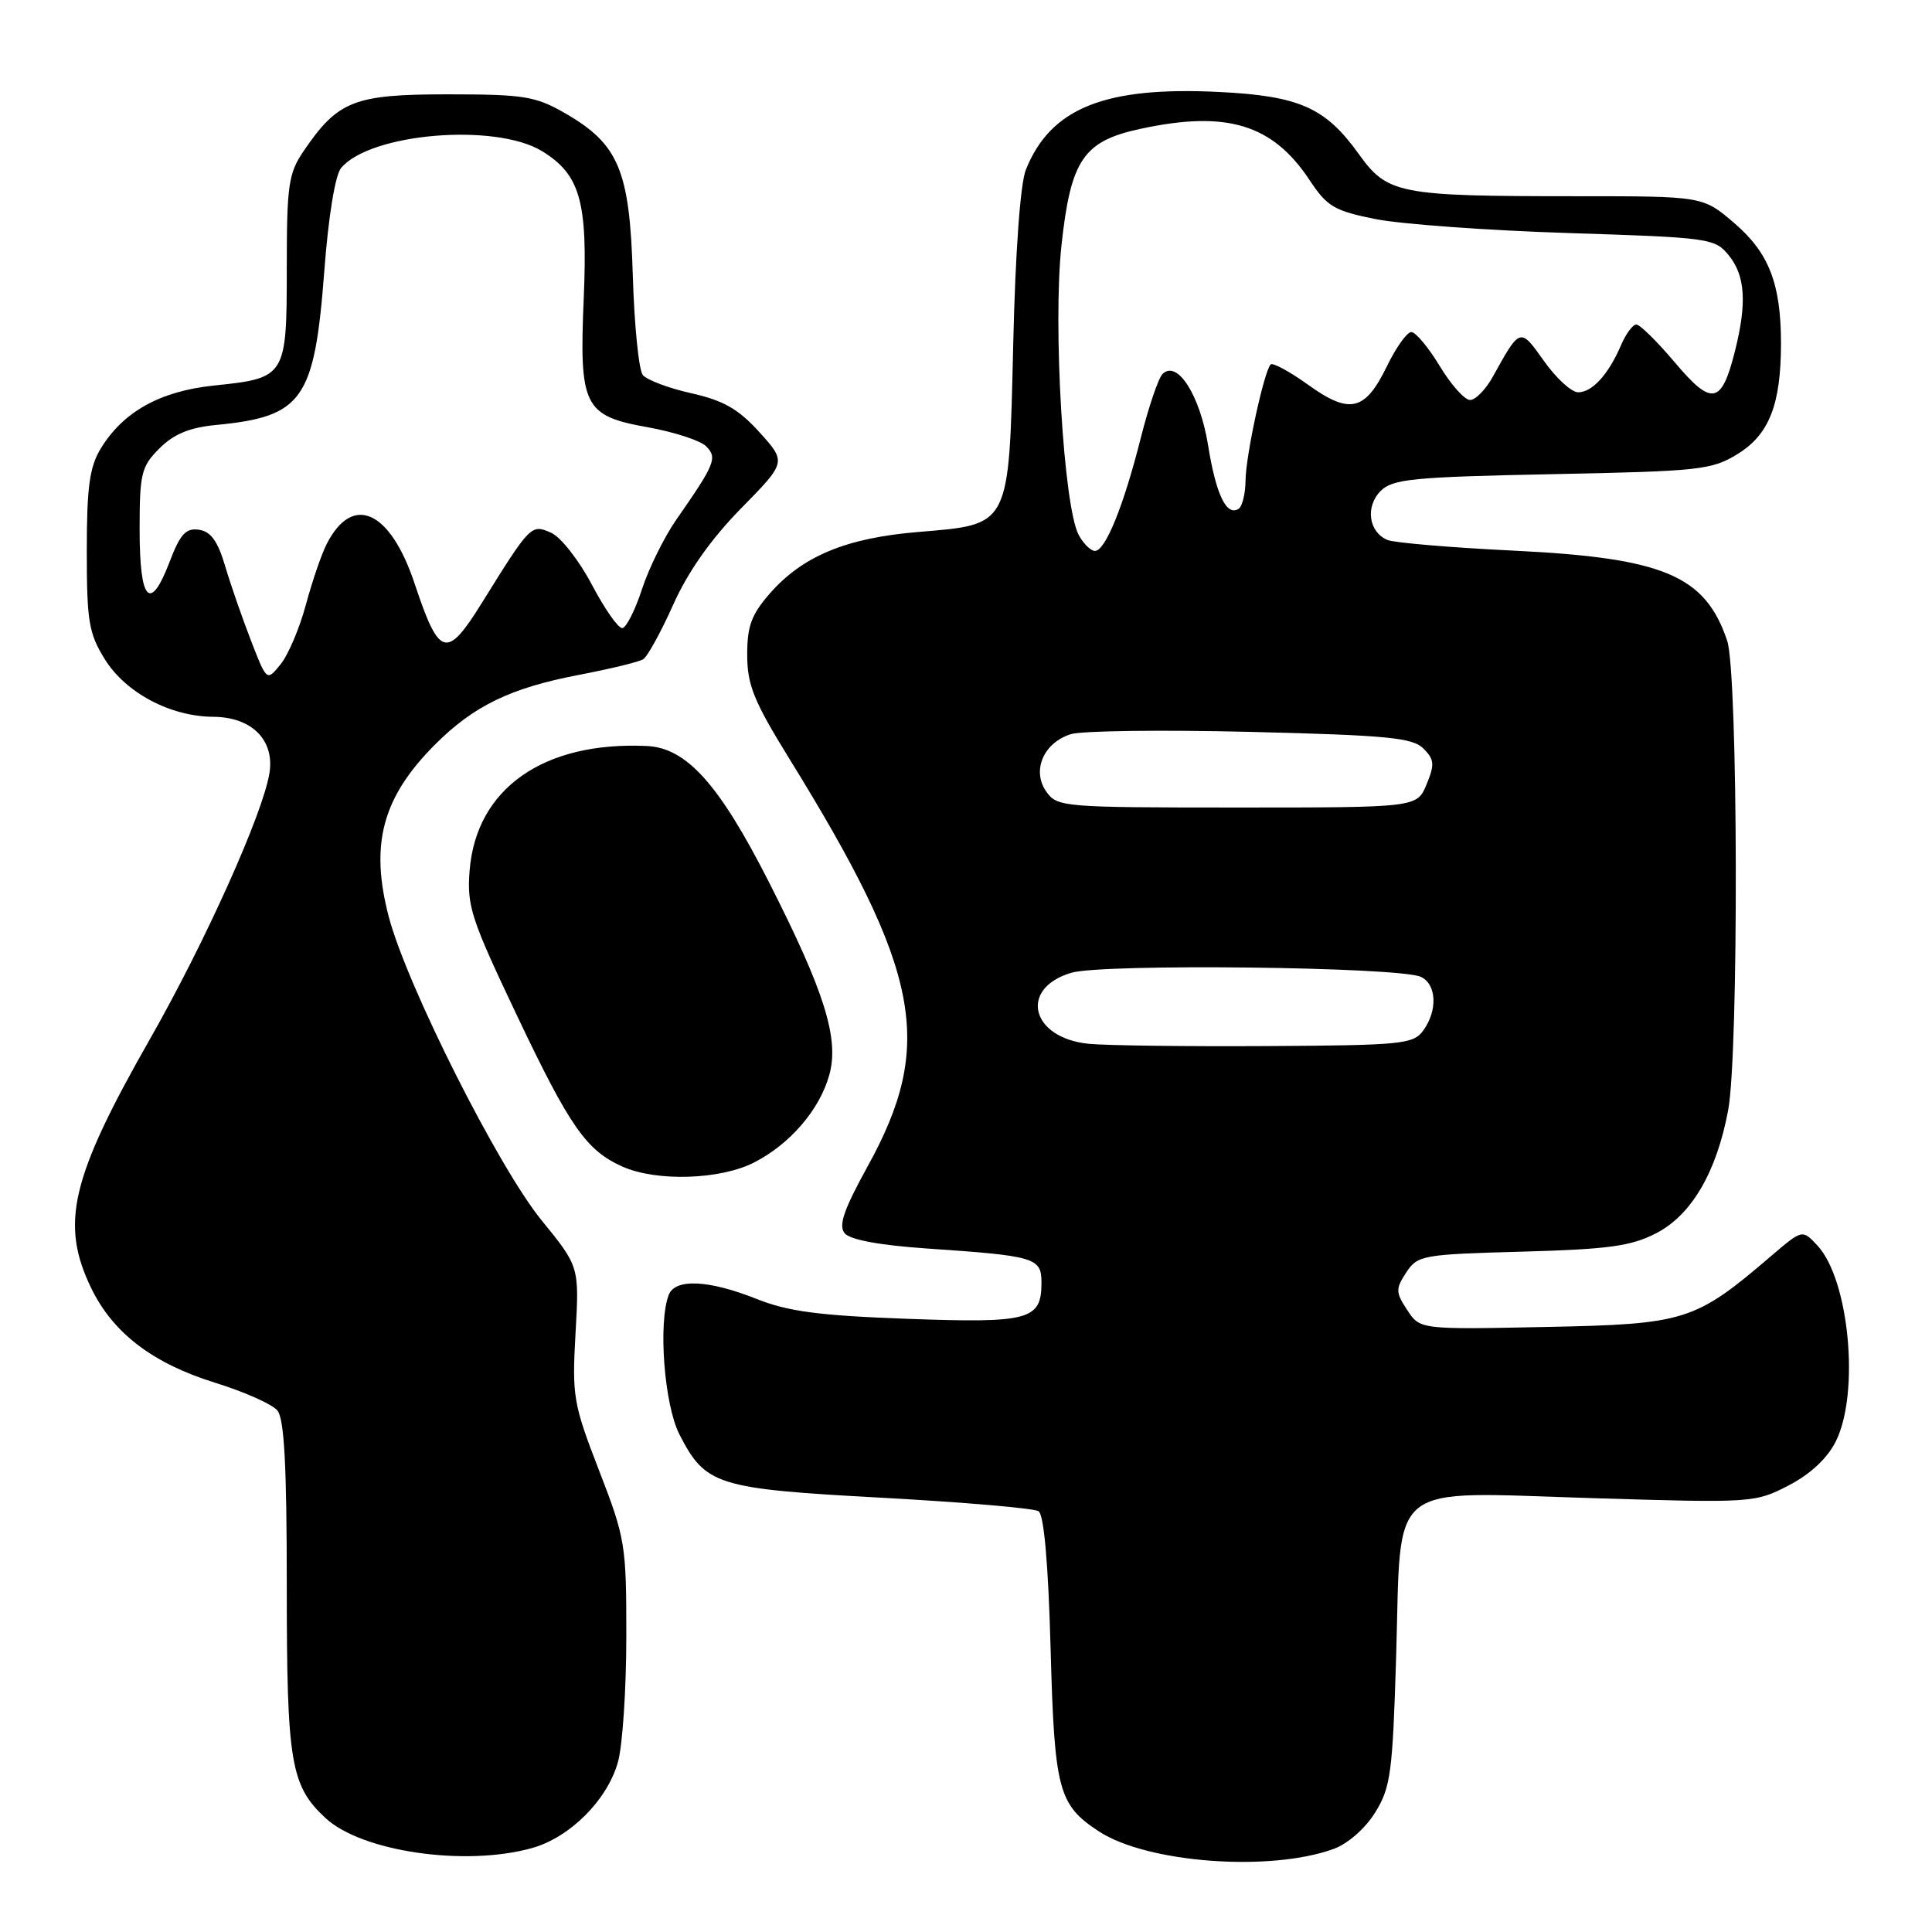 <?xml version="1.0" encoding="UTF-8" standalone="no"?>
<!DOCTYPE svg PUBLIC "-//W3C//DTD SVG 1.1//EN" "http://www.w3.org/Graphics/SVG/1.1/DTD/svg11.dtd" >
<svg xmlns="http://www.w3.org/2000/svg" xmlns:xlink="http://www.w3.org/1999/xlink" version="1.1" viewBox="0 0 256 256">
 <g >
 <path fill="currentColor"
d=" M 176.72 244.99 C 178.59 244.31 180.90 242.29 182.22 240.16 C 184.28 236.83 184.53 234.93 185.00 219.35 C 185.70 195.89 183.47 197.68 210.97 198.51 C 232.20 199.16 232.56 199.13 237.00 196.83 C 239.89 195.33 242.12 193.25 243.25 191.00 C 246.45 184.60 245.04 169.56 240.81 165.03 C 238.82 162.89 238.82 162.89 234.66 166.45 C 224.58 175.07 223.34 175.46 204.83 175.83 C 188.15 176.17 188.15 176.17 186.46 173.58 C 184.92 171.23 184.91 170.79 186.33 168.61 C 187.83 166.33 188.46 166.21 201.70 165.85 C 213.23 165.53 216.16 165.12 219.49 163.39 C 224.15 160.97 227.46 155.30 228.99 147.11 C 230.41 139.52 230.31 89.21 228.86 84.90 C 225.95 76.24 220.44 73.92 200.50 72.96 C 192.25 72.56 184.76 71.92 183.85 71.55 C 181.35 70.51 180.88 67.12 182.95 65.05 C 184.53 63.47 187.21 63.20 205.67 62.83 C 225.29 62.44 226.83 62.27 230.27 60.14 C 234.43 57.57 235.99 53.58 235.99 45.50 C 235.99 37.60 234.39 33.49 229.79 29.55 C 225.64 26.00 225.64 26.00 208.96 26.00 C 185.25 26.00 183.86 25.73 180.01 20.36 C 175.62 14.26 172.17 12.72 161.61 12.19 C 146.40 11.42 139.20 14.31 135.93 22.50 C 135.20 24.32 134.54 33.40 134.26 45.50 C 133.68 69.99 133.94 69.46 121.67 70.49 C 112.15 71.28 106.38 73.67 102.04 78.60 C 99.57 81.42 99.00 82.95 99.01 86.78 C 99.01 90.76 99.89 92.92 104.57 100.50 C 122.06 128.81 123.90 138.38 114.95 154.58 C 111.79 160.32 111.08 162.39 111.93 163.42 C 112.65 164.28 116.56 165.00 122.78 165.43 C 137.21 166.41 138.00 166.65 138.00 169.96 C 138.00 174.91 136.41 175.34 120.22 174.75 C 108.50 174.32 104.42 173.78 100.21 172.10 C 93.88 169.58 89.45 169.39 88.61 171.58 C 87.19 175.27 88.02 186.11 90.01 190.03 C 93.48 196.82 94.92 197.27 116.88 198.46 C 127.67 199.05 137.00 199.85 137.61 200.24 C 138.33 200.69 138.90 207.18 139.21 218.41 C 139.72 237.22 140.23 239.14 145.61 242.67 C 152.00 246.85 168.27 248.07 176.72 244.99 Z  M 70.45 244.89 C 75.51 243.49 80.49 238.51 81.89 233.45 C 82.49 231.28 82.99 223.81 82.99 216.85 C 83.00 204.70 82.86 203.83 79.38 194.85 C 75.96 186.01 75.79 185.02 76.26 176.67 C 76.76 167.83 76.76 167.83 71.74 161.67 C 66.01 154.62 53.92 130.60 51.52 121.50 C 48.99 111.87 50.66 105.65 57.65 98.65 C 62.78 93.52 67.65 91.16 76.69 89.43 C 80.82 88.64 84.66 87.71 85.22 87.36 C 85.79 87.01 87.58 83.75 89.21 80.11 C 91.18 75.72 94.20 71.44 98.19 67.37 C 104.21 61.24 104.21 61.24 100.64 57.28 C 97.84 54.19 95.88 53.07 91.61 52.11 C 88.61 51.44 85.72 50.35 85.18 49.70 C 84.64 49.04 84.05 43.10 83.85 36.50 C 83.44 22.53 81.99 19.08 74.80 14.96 C 70.94 12.75 69.37 12.50 59.32 12.50 C 46.92 12.50 44.78 13.34 40.25 19.99 C 38.22 22.97 38.00 24.49 38.00 35.53 C 38.00 49.91 37.89 50.10 28.40 51.08 C 21.22 51.82 16.32 54.55 13.34 59.45 C 11.86 61.90 11.50 64.56 11.50 73.00 C 11.50 82.35 11.76 83.92 13.90 87.37 C 16.67 91.81 22.57 94.94 28.25 94.98 C 33.37 95.01 36.41 98.06 35.70 102.46 C 34.83 107.83 27.22 124.77 19.91 137.61 C 9.37 156.11 7.95 162.13 12.09 170.69 C 14.97 176.63 20.23 180.65 28.50 183.22 C 32.35 184.41 36.06 186.06 36.75 186.89 C 37.67 187.98 38.00 194.21 38.00 210.22 C 38.00 233.57 38.51 236.60 43.12 240.89 C 47.90 245.35 61.59 247.35 70.45 244.89 Z  M 99.91 154.04 C 104.69 151.61 108.62 147.02 109.89 142.42 C 111.22 137.62 109.26 131.38 101.85 116.81 C 95.28 103.89 90.97 99.10 85.72 98.85 C 72.04 98.21 63.11 104.47 62.23 115.32 C 61.85 120.05 62.40 121.72 68.47 134.50 C 75.52 149.34 77.69 152.45 82.50 154.59 C 87.01 156.59 95.43 156.33 99.91 154.04 Z  M 144.27 138.31 C 136.60 137.55 134.97 130.99 141.94 128.90 C 146.08 127.66 185.28 128.11 188.25 129.43 C 190.36 130.38 190.53 133.90 188.58 136.56 C 187.27 138.36 185.74 138.51 167.83 138.61 C 157.20 138.67 146.60 138.54 144.27 138.31 Z  M 138.63 104.88 C 136.69 102.11 138.27 98.42 141.89 97.28 C 143.32 96.83 154.05 96.69 165.72 96.98 C 183.82 97.42 187.18 97.75 188.61 99.18 C 190.06 100.64 190.12 101.29 189.03 103.93 C 187.76 107.00 187.76 107.00 163.94 107.00 C 140.81 107.00 140.07 106.94 138.63 104.88 Z  M 142.93 70.88 C 140.93 67.13 139.50 43.12 140.65 32.52 C 141.88 21.14 143.55 18.69 151.17 17.06 C 162.56 14.61 168.63 16.46 173.53 23.87 C 175.86 27.39 176.80 27.94 182.32 29.04 C 185.72 29.71 197.20 30.54 207.84 30.88 C 226.60 31.48 227.24 31.57 229.09 33.86 C 231.26 36.55 231.49 40.16 229.89 46.53 C 228.11 53.60 226.83 53.84 221.94 48.04 C 219.60 45.27 217.30 43.00 216.82 43.00 C 216.35 43.00 215.43 44.24 214.79 45.75 C 213.13 49.62 210.96 52.00 209.10 51.98 C 208.22 51.97 206.19 50.11 204.59 47.84 C 201.41 43.36 201.44 43.35 197.80 49.93 C 196.86 51.62 195.51 53.00 194.79 53.00 C 194.07 53.00 192.26 50.97 190.77 48.50 C 189.27 46.02 187.58 44.00 187.01 44.00 C 186.44 44.00 184.99 46.02 183.79 48.50 C 180.88 54.48 178.87 54.96 173.34 50.99 C 170.89 49.23 168.65 48.02 168.37 48.29 C 167.50 49.17 165.07 60.35 165.04 63.69 C 165.02 65.45 164.60 67.13 164.11 67.43 C 162.51 68.42 161.13 65.54 160.08 59.02 C 159.01 52.36 155.98 47.62 154.04 49.56 C 153.49 50.11 152.20 53.91 151.16 58.03 C 148.89 67.03 146.47 73.00 145.09 73.00 C 144.53 73.00 143.56 72.05 142.93 70.88 Z  M 33.26 84.89 C 32.11 81.93 30.56 77.47 29.83 75.00 C 28.85 71.69 27.93 70.42 26.35 70.19 C 24.62 69.95 23.87 70.77 22.46 74.48 C 19.89 81.20 18.50 79.69 18.50 70.18 C 18.50 62.72 18.72 61.82 21.13 59.41 C 23.04 57.51 25.11 56.65 28.63 56.31 C 40.12 55.21 41.67 53.00 42.97 35.93 C 43.51 28.73 44.41 23.21 45.19 22.27 C 49.02 17.65 65.61 16.25 71.81 20.02 C 76.87 23.11 77.89 26.70 77.35 39.48 C 76.74 53.87 77.34 55.10 85.87 56.62 C 89.34 57.25 92.80 58.37 93.56 59.13 C 95.09 60.66 94.76 61.47 89.60 68.88 C 88.01 71.17 85.96 75.32 85.06 78.09 C 84.15 80.87 82.98 83.18 82.46 83.23 C 81.93 83.28 80.12 80.69 78.43 77.48 C 76.74 74.27 74.31 71.17 73.04 70.60 C 70.39 69.42 70.30 69.51 63.88 79.84 C 59.18 87.40 58.21 87.13 54.96 77.39 C 51.71 67.60 46.72 65.34 43.28 72.10 C 42.60 73.42 41.37 77.03 40.53 80.13 C 39.70 83.23 38.19 86.78 37.18 88.02 C 35.35 90.29 35.35 90.29 33.26 84.89 Z "/>
</g>
</svg>